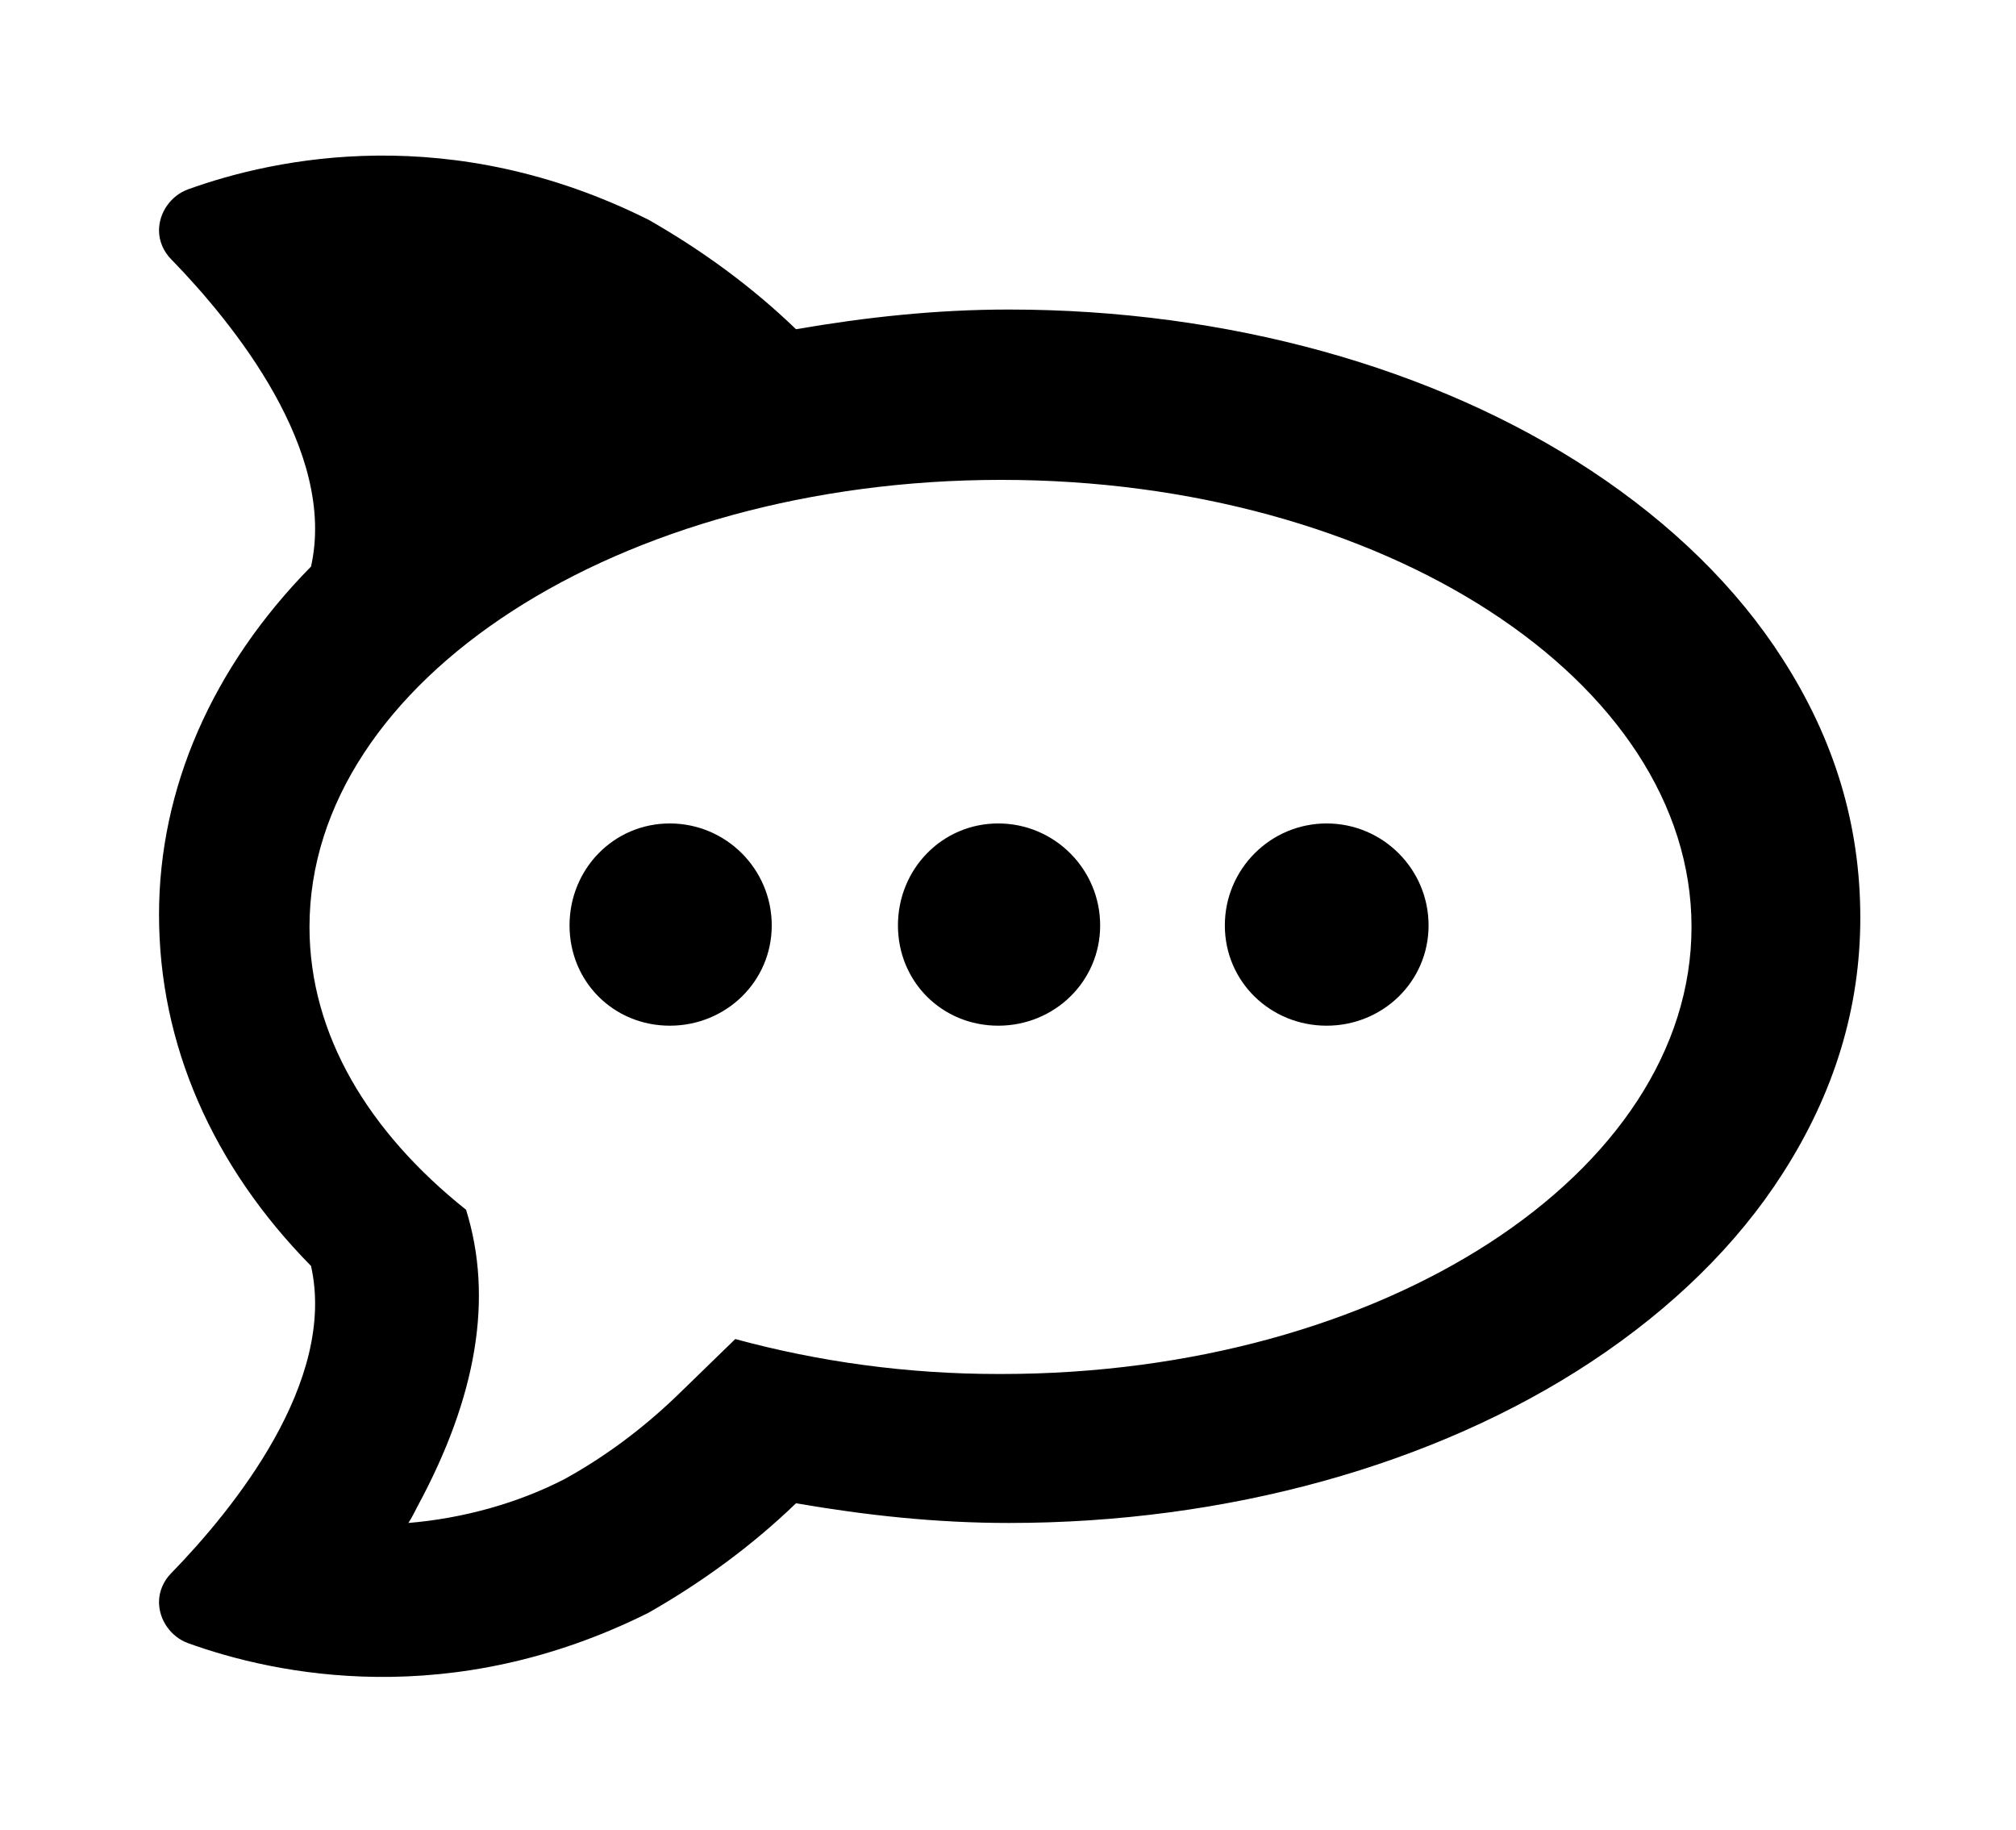 <?xml version='1.0' encoding='UTF-8'?>
<!-- This file was generated by dvisvgm 2.13.3 -->
<svg version='1.1' xmlns='http://www.w3.org/2000/svg' xmlns:xlink='http://www.w3.org/1999/xlink' viewBox='-192.2 -192.2 35.258 32'>
<title>\faRocketchat</title>
<desc Packages=''/>
<defs>
<path id='g0-71' d='M5.529-4.344C5.161-4.344 4.872-4.045 4.872-3.676S5.161-3.019 5.529-3.019S6.197-3.308 6.197-3.676S5.898-4.344 5.529-4.344ZM3.377-4.344C3.009-4.344 2.72-4.045 2.72-3.676S3.009-3.019 3.377-3.019S4.045-3.308 4.045-3.676S3.746-4.344 3.377-4.344ZM7.681-4.344C7.313-4.344 7.014-4.045 7.014-3.676S7.313-3.019 7.681-3.019S8.349-3.308 8.349-3.676S8.05-4.344 7.681-4.344ZM10.67-5.42C10.371-5.888 9.943-6.306 9.415-6.655C8.389-7.333 7.024-7.711 5.599-7.711C5.121-7.711 4.663-7.661 4.204-7.582C3.915-7.861 3.587-8.1 3.238-8.299C1.943-8.946 .797-8.707 .219-8.498C.11-8.458 .03-8.349 .03-8.229C.03-8.159 .06-8.09 .11-8.04C.518-7.621 1.196-6.785 1.026-6.027C.379-5.37 .03-4.573 .03-3.746C.03-2.899 .379-2.102 1.026-1.445C1.196-.687 .518 .149 .11 .568C.06 .618 .03 .687 .03 .757C.03 .877 .11 .986 .219 1.026C.797 1.235 1.943 1.474 3.238 .827C3.587 .628 3.915 .389 4.204 .11C4.663 .189 5.121 .239 5.599 .239C7.024 .239 8.389-.139 9.415-.817C9.943-1.166 10.371-1.584 10.67-2.052C11.009-2.58 11.178-3.138 11.178-3.726C11.178-4.334 11.009-4.892 10.67-5.42ZM5.549-.737H5.529C4.932-.737 4.354-.817 3.806-.966L3.417-.588C3.198-.379 2.959-.199 2.69-.05C2.381 .11 2.022 .209 1.664 .239C1.684 .209 1.704 .169 1.724 .13C2.112-.588 2.222-1.235 2.042-1.813C1.405-2.321 1.016-2.959 1.016-3.666C1.016-5.28 3.049-6.595 5.549-6.595S10.072-5.28 10.072-3.666S8.05-.737 5.549-.737Z'/>
</defs>
<g id='page1' transform='scale(2.669)'>
<use x='-71' y='-62.273' xlink:href='#g0-71'/>
</g>
</svg>
